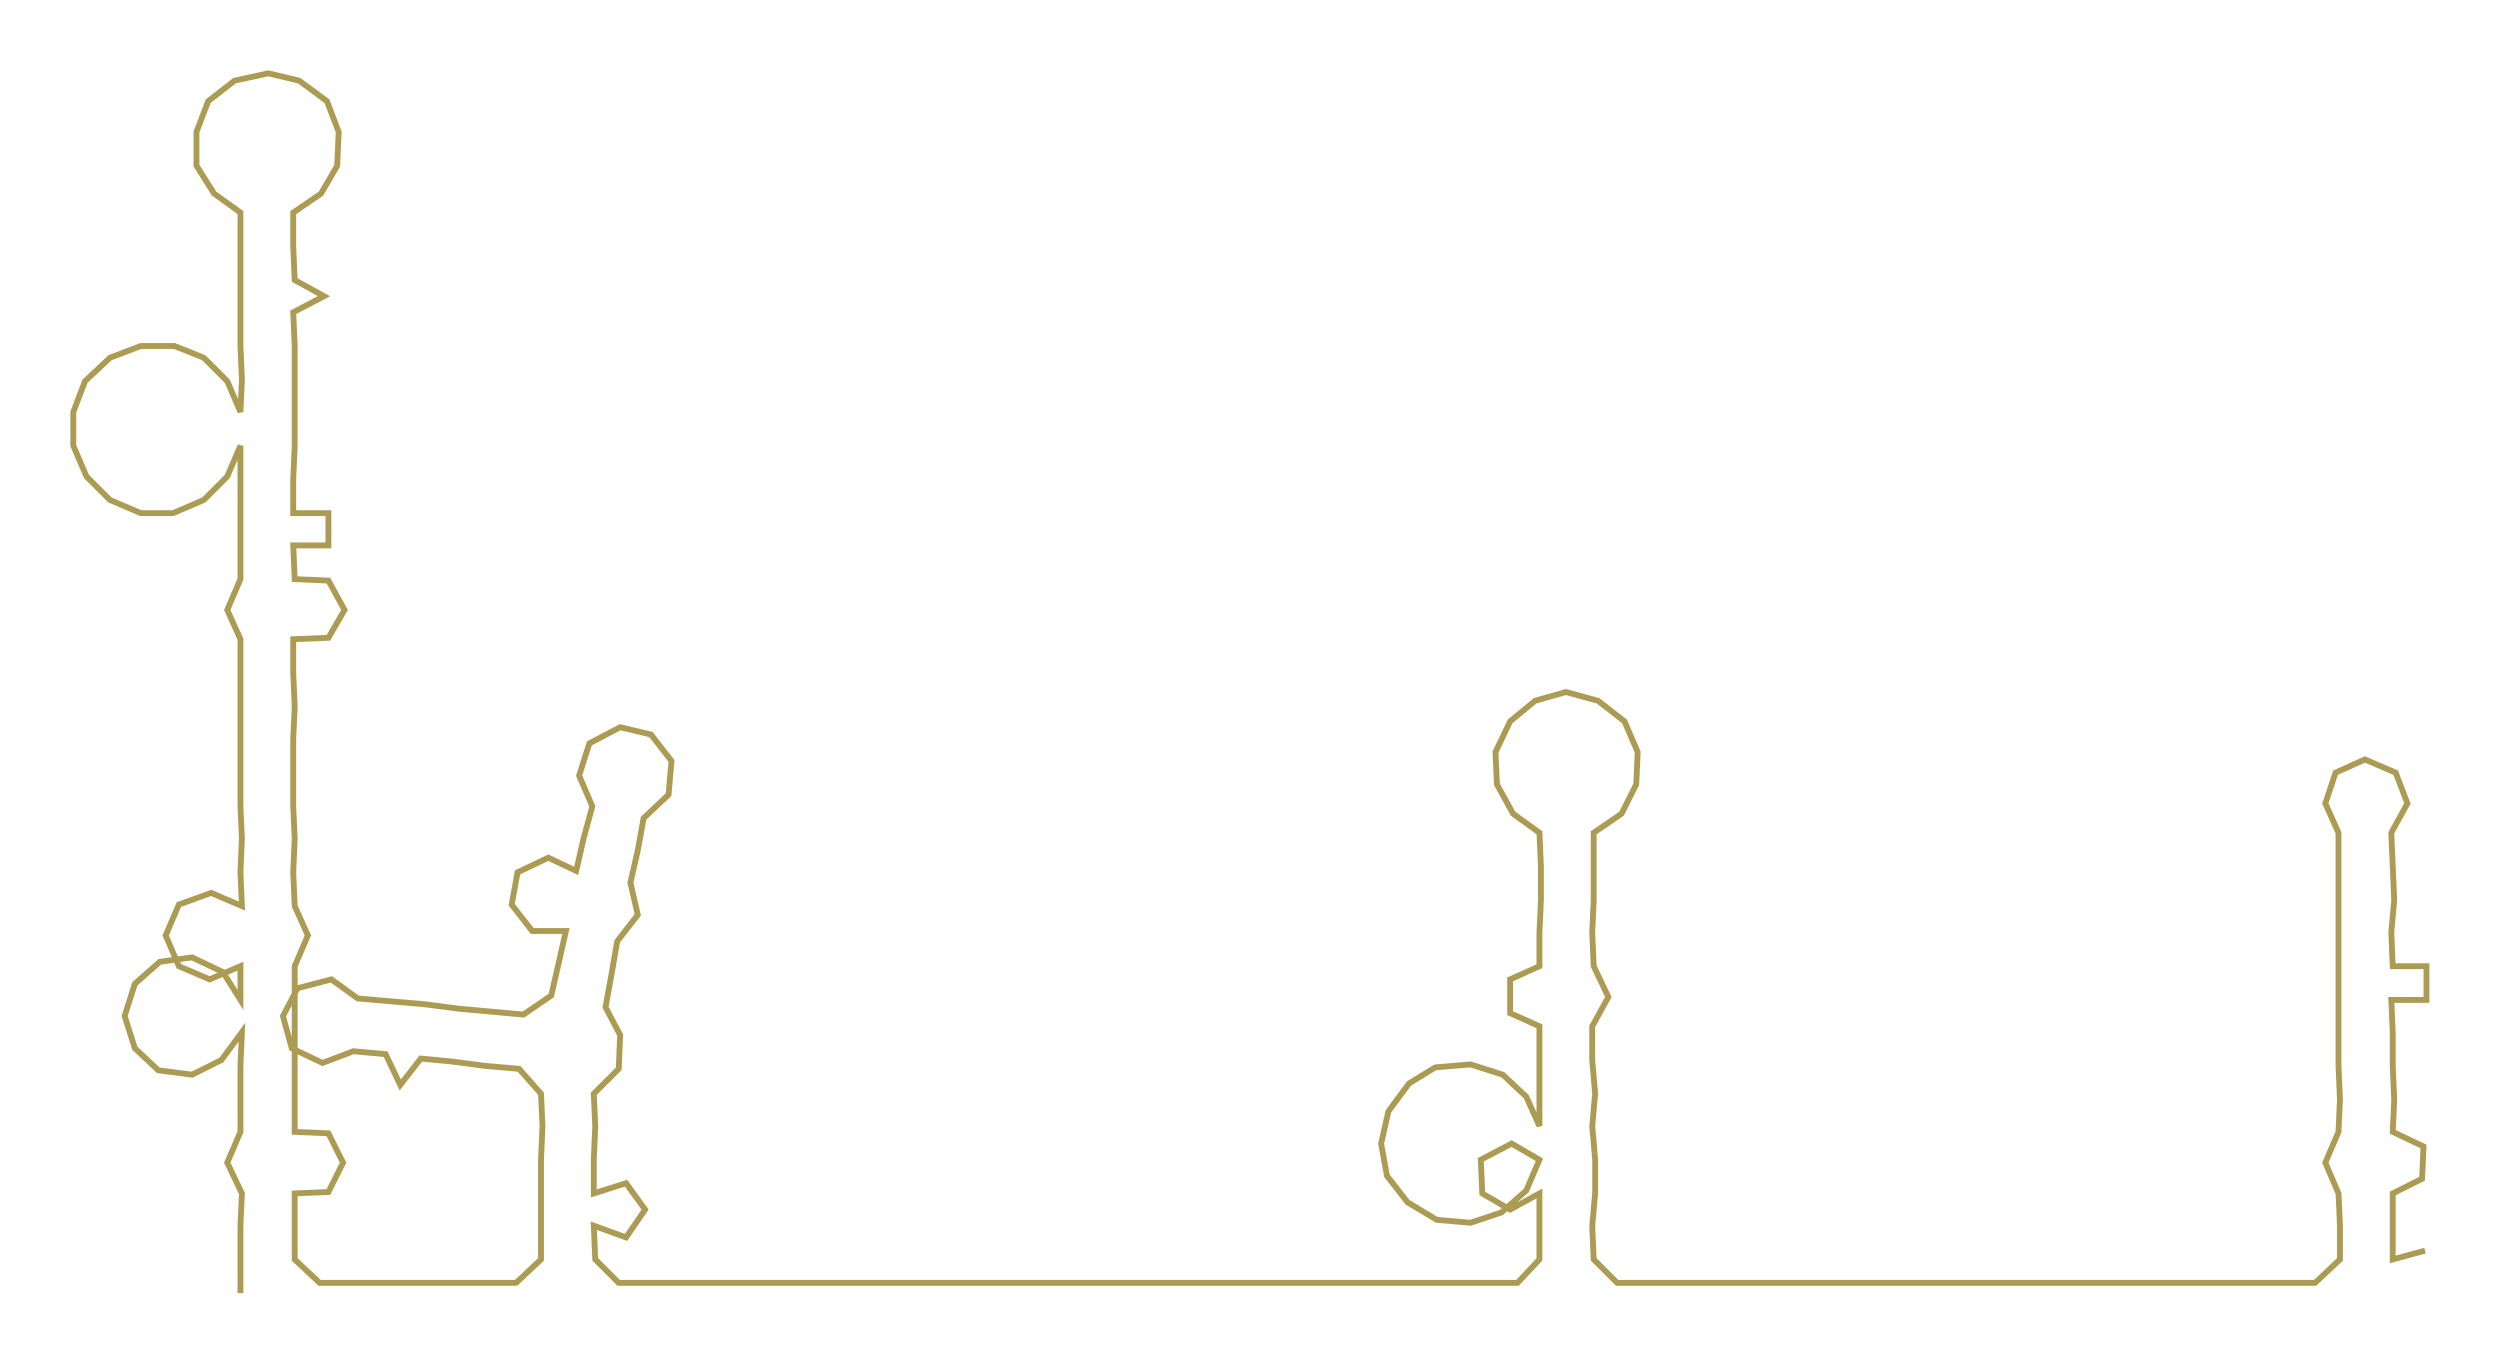 <ns0:svg xmlns:ns0="http://www.w3.org/2000/svg" width="300px" height="162.864px" viewBox="0 0 1705.15 925.69"><ns0:path style="stroke:#ac9c53;stroke-width:4px;fill:none;" d="M164 882 L164 882 L164 859 L164 836 L165 814 L155 793 L164 772 L164 750 L164 727 L165 704 L151 723 L131 733 L108 730 L92 715 L85 693 L92 671 L109 656 L131 653 L152 663 L164 682 L164 659 L143 668 L122 659 L113 638 L122 617 L144 609 L165 618 L164 595 L165 572 L164 550 L164 527 L164 504 L164 482 L164 459 L164 436 L155 416 L164 395 L164 372 L164 350 L164 327 L164 304 L155 325 L139 341 L118 350 L96 350 L75 341 L59 325 L50 304 L50 281 L58 260 L75 244 L96 236 L119 236 L139 244 L155 260 L164 281 L165 259 L164 236 L164 213 L164 191 L164 168 L164 145 L146 132 L134 113 L134 90 L142 69 L160 55 L183 50 L204 55 L223 69 L231 90 L230 113 L219 132 L200 145 L200 168 L201 191 L221 202 L200 213 L201 236 L201 259 L201 281 L201 304 L200 327 L200 350 L224 350 L224 372 L200 372 L201 395 L224 396 L235 416 L224 435 L200 436 L200 459 L201 482 L200 504 L200 527 L200 550 L201 572 L200 595 L201 618 L210 638 L201 659 L201 682 L201 704 L201 727 L201 750 L201 772 L224 773 L234 793 L224 813 L201 814 L201 836 L201 859 L218 875 L240 875 L262 875 L285 875 L307 875 L330 875 L352 875 L369 859 L369 836 L369 814 L369 791 L370 768 L369 746 L354 729 L331 727 L308 724 L287 722 L273 740 L263 719 L241 717 L220 725 L199 715 L193 693 L203 674 L226 668 L244 681 L267 683 L290 685 L313 688 L335 690 L357 692 L376 679 L381 657 L386 635 L363 635 L349 617 L353 595 L374 585 L393 594 L398 572 L404 550 L395 529 L402 507 L423 496 L444 501 L458 519 L456 542 L439 558 L435 580 L430 602 L435 624 L421 642 L417 665 L413 687 L423 706 L422 729 L405 746 L406 768 L405 791 L405 814 L427 807 L440 825 L427 844 L405 836 L406 859 L422 875 L444 875 L467 875 L489 875 L512 875 L535 875 L558 875 L581 875 L603 875 L626 875 L648 875 L671 875 L694 875 L717 875 L740 875 L763 875 L784 875 L807 875 L829 875 L853 875 L876 875 L898 875 L921 875 L943 875 L965 875 L988 875 L1011 875 L1035 875 L1050 859 L1050 836 L1050 814 L1030 825 L1011 814 L1010 791 L1031 780 L1050 791 L1041 812 L1024 827 L1003 834 L980 832 L960 820 L946 802 L942 780 L947 758 L961 739 L979 728 L1003 726 L1025 733 L1041 748 L1050 768 L1050 746 L1050 723 L1050 700 L1030 691 L1030 668 L1050 659 L1050 636 L1051 614 L1051 591 L1050 568 L1032 555 L1021 535 L1020 513 L1030 492 L1047 478 L1068 472 L1090 478 L1108 492 L1117 513 L1116 535 L1106 555 L1087 568 L1087 591 L1087 614 L1086 636 L1087 659 L1097 680 L1086 700 L1086 723 L1088 746 L1086 768 L1088 791 L1088 814 L1086 836 L1087 859 L1103 875 L1126 875 L1148 875 L1171 875 L1194 875 L1217 875 L1238 875 L1262 875 L1284 875 L1307 875 L1329 875 L1352 875 L1376 875 L1397 875 L1421 875 L1443 875 L1466 875 L1489 875 L1512 875 L1534 875 L1557 875 L1579 875 L1596 859 L1596 836 L1595 814 L1586 793 L1595 772 L1596 750 L1595 727 L1595 704 L1595 682 L1595 659 L1595 636 L1595 614 L1595 591 L1595 568 L1586 548 L1593 527 L1613 518 L1634 527 L1642 548 L1631 568 L1632 591 L1633 614 L1631 636 L1632 659 L1655 659 L1655 682 L1631 682 L1632 704 L1632 727 L1633 750 L1632 772 L1653 782 L1652 804 L1632 814 L1632 836 L1632 859 L1654 853" /></ns0:svg>